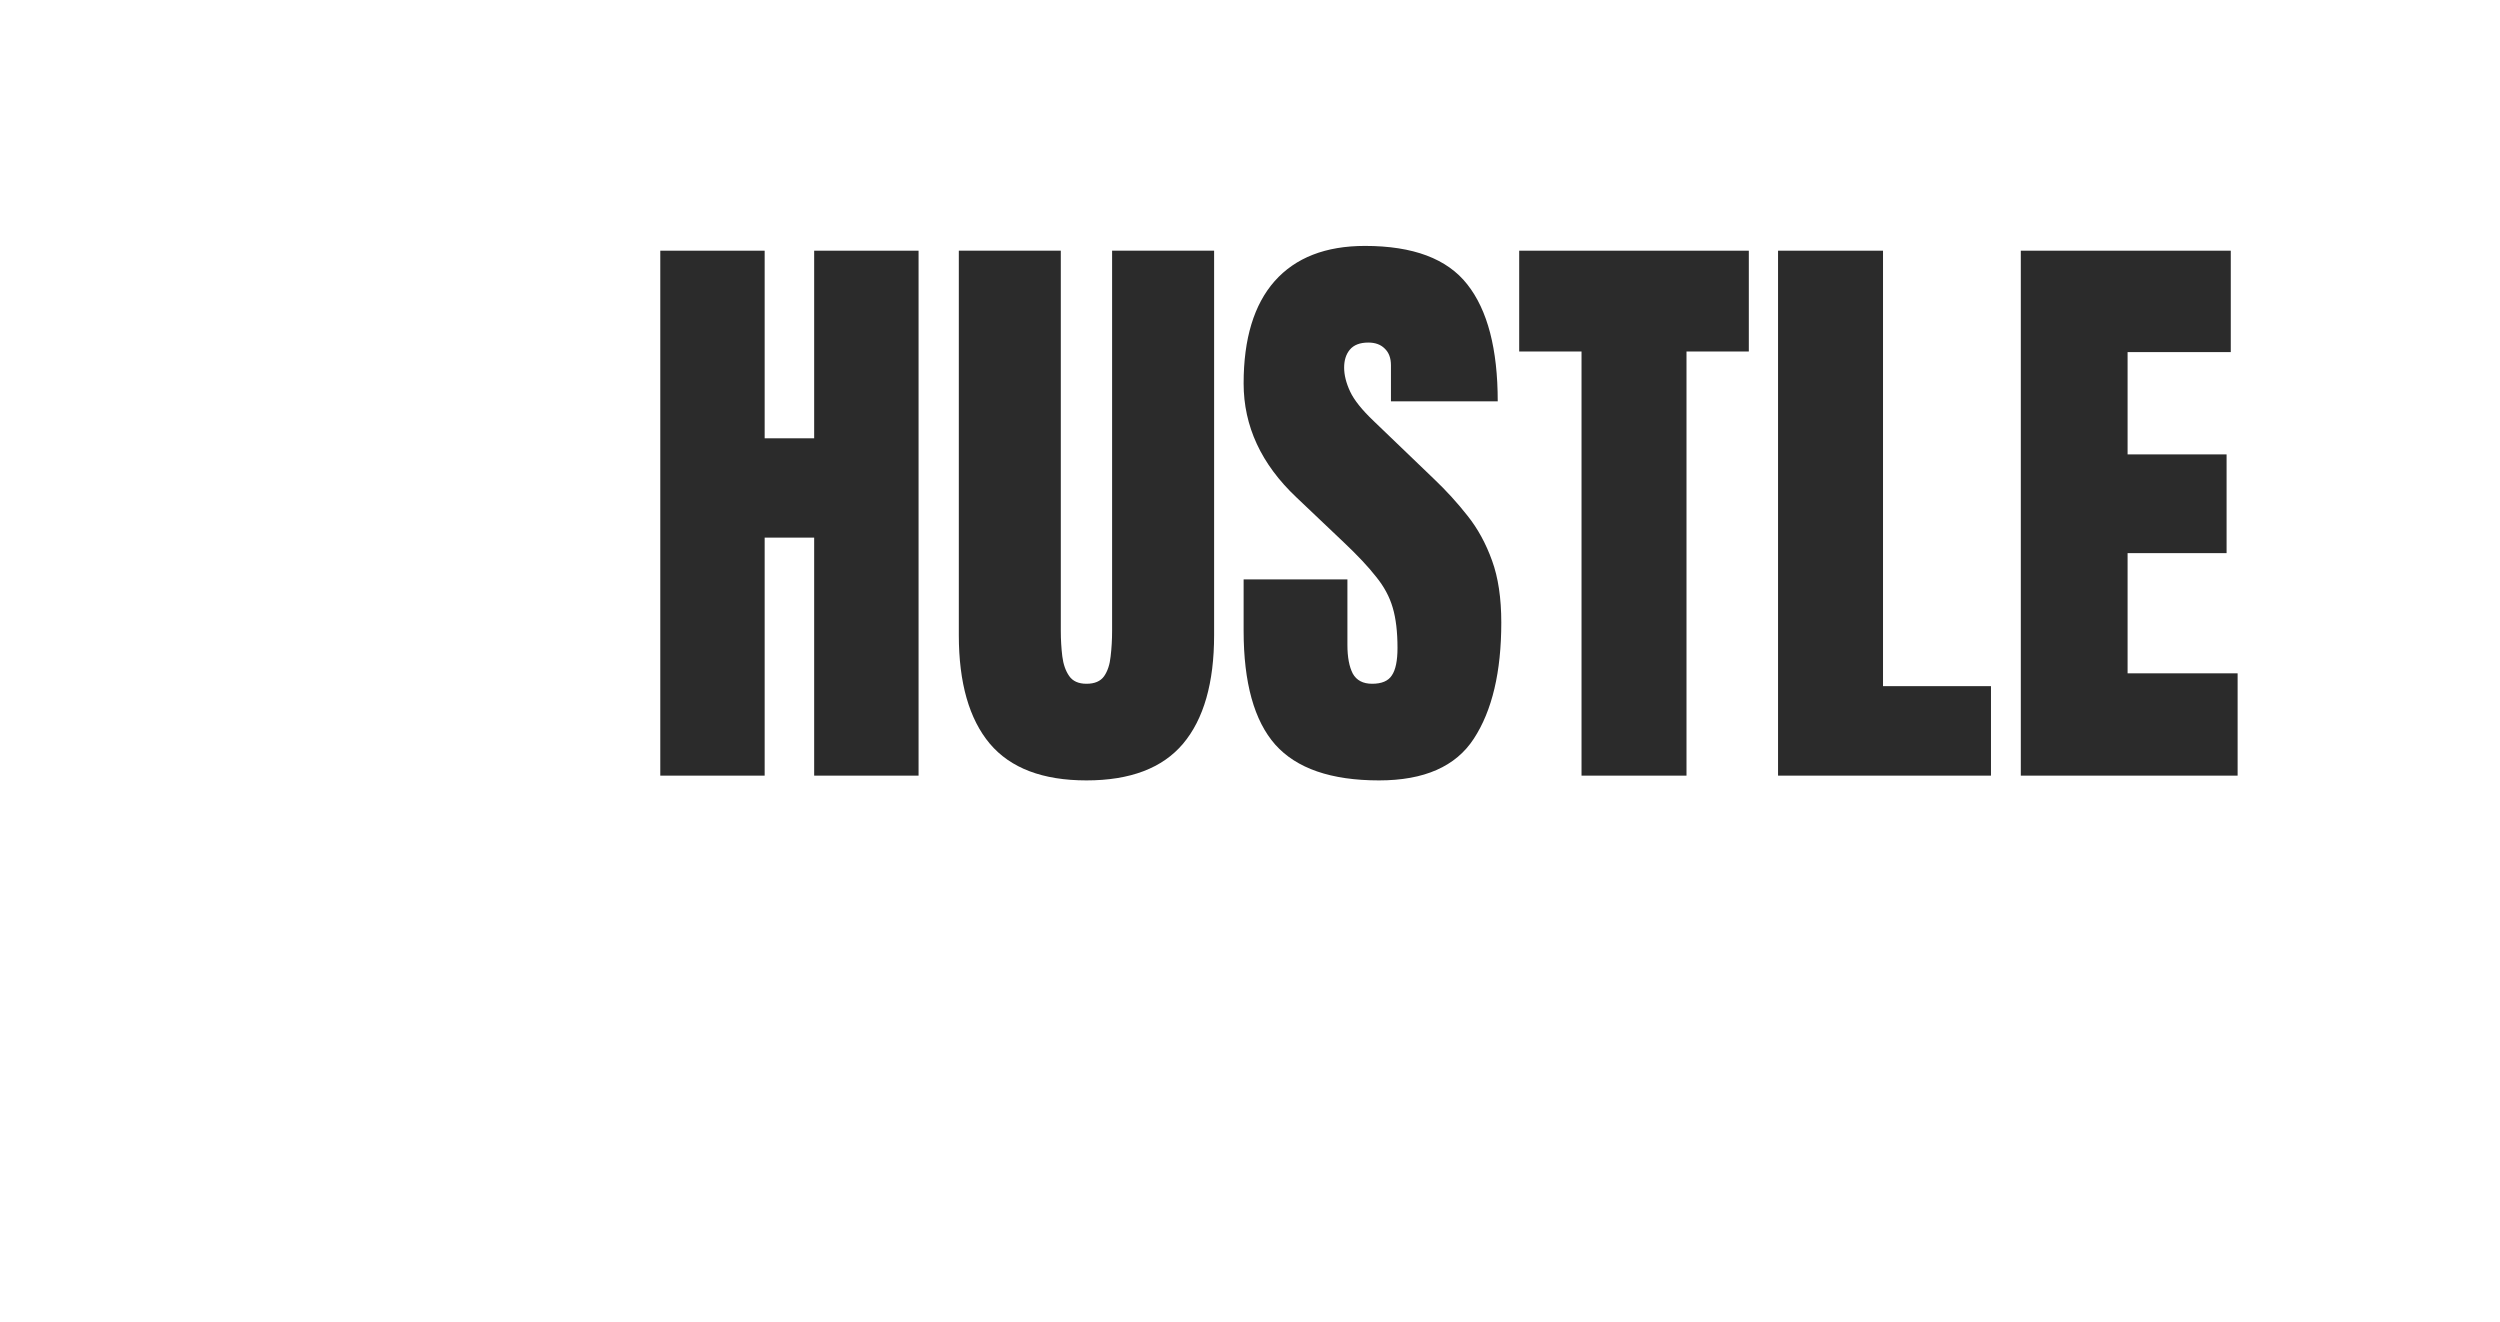 <svg width="87" height="46" viewBox="0 0 87 46" fill="none" xmlns="http://www.w3.org/2000/svg">
<path d="M70.324 26.992V8.724H77.631V12.253H74.04V15.813H77.485V19.249H74.04V23.432H77.869V26.992H70.324Z" fill="#2B2B2B"/>
<path d="M61.876 26.992V8.724H65.529V23.878H69.286V26.992H61.876Z" fill="#2B2B2B"/>
<path d="M55.037 26.992V12.232H52.868V8.724H60.859V12.232H58.69V26.992H55.037Z" fill="#2B2B2B"/>
<path d="M47.99 27.158C46.322 27.158 45.119 26.743 44.378 25.912C43.645 25.082 43.278 23.76 43.278 21.947V20.162H46.89V22.446C46.89 22.868 46.952 23.2 47.077 23.442C47.208 23.677 47.433 23.795 47.751 23.795C48.083 23.795 48.312 23.698 48.436 23.504C48.568 23.311 48.633 22.992 48.633 22.549C48.633 21.989 48.578 21.522 48.467 21.148C48.357 20.768 48.163 20.408 47.886 20.069C47.616 19.723 47.239 19.322 46.755 18.865L45.115 17.308C43.891 16.152 43.278 14.831 43.278 13.343C43.278 11.786 43.638 10.599 44.358 9.783C45.084 8.966 46.132 8.558 47.502 8.558C49.177 8.558 50.363 9.004 51.062 9.897C51.768 10.79 52.121 12.146 52.121 13.966H48.405V12.71C48.405 12.461 48.333 12.267 48.187 12.129C48.049 11.99 47.858 11.921 47.616 11.921C47.326 11.921 47.111 12.004 46.973 12.17C46.841 12.329 46.776 12.537 46.776 12.793C46.776 13.049 46.845 13.326 46.983 13.623C47.122 13.921 47.395 14.263 47.803 14.651L49.91 16.675C50.332 17.076 50.719 17.502 51.072 17.951C51.425 18.394 51.709 18.913 51.923 19.508C52.138 20.096 52.245 20.816 52.245 21.667C52.245 23.383 51.927 24.729 51.29 25.705C50.661 26.674 49.561 27.158 47.99 27.158Z" fill="#2B2B2B"/>
<path d="M37.809 27.158C36.287 27.158 35.166 26.732 34.446 25.881C33.727 25.023 33.367 23.764 33.367 22.103V8.724H36.916V21.958C36.916 22.262 36.934 22.556 36.968 22.84C37.003 23.117 37.082 23.345 37.207 23.525C37.331 23.705 37.532 23.795 37.809 23.795C38.093 23.795 38.297 23.708 38.421 23.535C38.546 23.355 38.622 23.124 38.65 22.84C38.684 22.556 38.701 22.262 38.701 21.958V8.724H42.251V22.103C42.251 23.764 41.891 25.023 41.171 25.881C40.452 26.732 39.331 27.158 37.809 27.158Z" fill="#2B2B2B"/>
<path d="M22.978 26.992V8.724H26.61V15.253H28.333V8.724H31.966V26.992H28.333V18.709H26.61V26.992H22.978Z" fill="#2B2B2B"/>
</svg>
